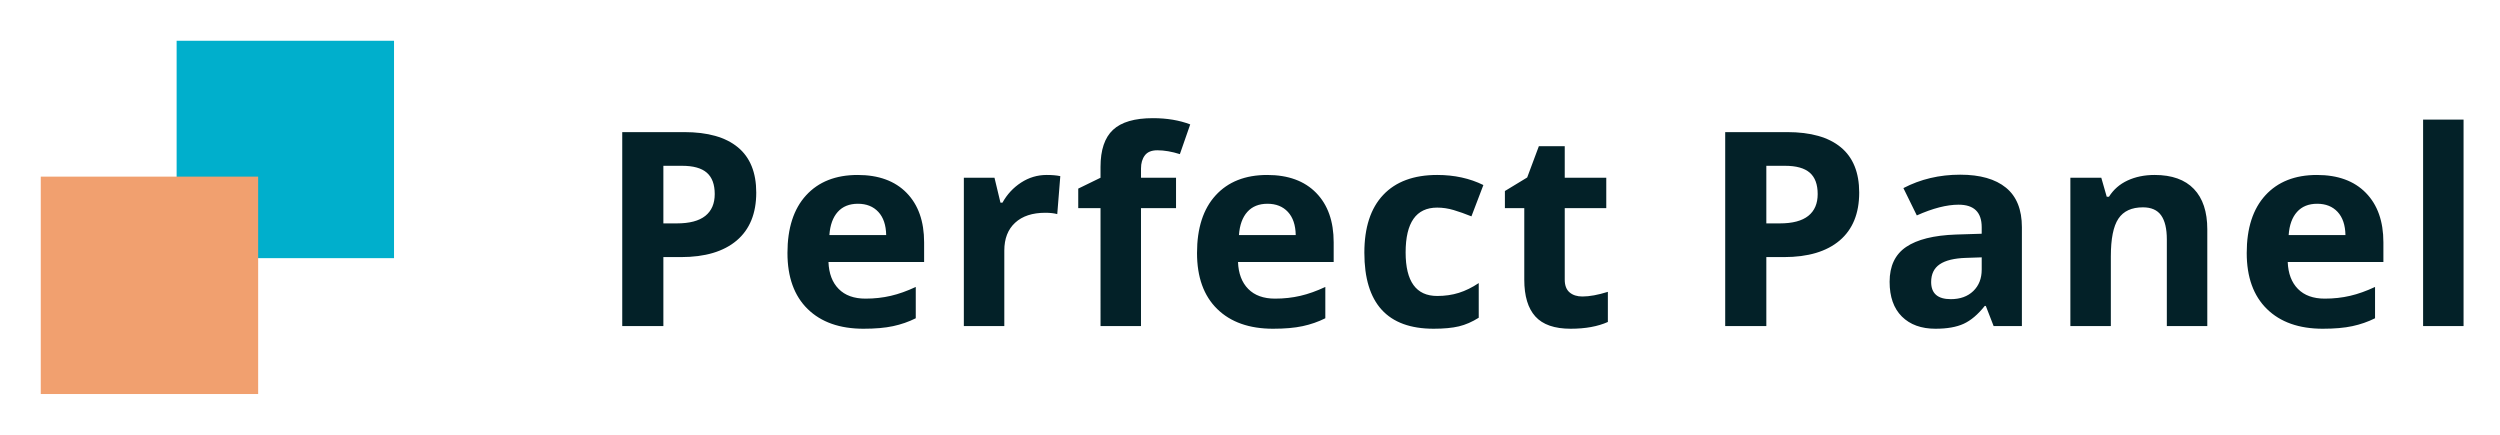 <svg xmlns="http://www.w3.org/2000/svg" width="184" height="32" viewBox="0 0 184 32">
    <g fill="none" fill-rule="evenodd">
        <path fill="#00AFCC" d="M13 3H29V19H13z"/>
        <path fill="#F1A06F" d="M3 13H19V29H3z"/>
        <path fill="#032128" fill-rule="nonzero" d="M48.824 24v-5.078h1.299c1.77 0 3.136-.407 4.097-1.22.96-.815 1.44-1.99 1.44-3.526 0-1.478-.45-2.59-1.352-3.335-.902-.746-2.219-1.118-3.95-1.118h-4.561V24h3.027zm.996-7.559h-.996v-4.238h1.377c.827 0 1.434.17 1.821.508.388.338.582.863.582 1.572 0 .703-.232 1.239-.694 1.607-.462.367-1.159.551-2.09.551zm13.742 7.754c.853 0 1.576-.063 2.168-.19.593-.127 1.15-.32 1.67-.581v-2.305c-.638.3-1.25.518-1.836.654-.585.137-1.207.206-1.865.206-.846 0-1.504-.238-1.972-.713-.47-.476-.72-1.136-.752-1.983h7.04v-1.445c0-1.55-.43-2.764-1.288-3.643-.86-.879-2.061-1.318-3.604-1.318-1.615 0-2.88.5-3.794 1.499-.915 1-1.372 2.414-1.372 4.243 0 1.777.495 3.151 1.484 4.121.99.97 2.364 1.455 4.121 1.455zm1.66-6.894h-4.179c.052-.736.257-1.304.615-1.704.358-.4.853-.6 1.485-.6.631 0 1.132.2 1.503.6.372.4.564.968.577 1.704zM73.917 24v-5.557c0-.879.265-1.562.796-2.05.53-.489 1.271-.733 2.222-.733.345 0 .638.033.879.098l.224-2.793c-.267-.059-.602-.088-1.006-.088-.677 0-1.303.187-1.88.561-.576.375-1.033.868-1.372 1.48h-.146l-.44-1.836h-2.255V24h2.978zm10.06 0v-8.682h2.579v-2.236h-2.578v-.684c0-.39.094-.71.283-.961.189-.251.495-.376.918-.376.508 0 1.06.094 1.66.283l.762-2.188c-.801-.306-1.716-.459-2.745-.459-1.347 0-2.327.287-2.939.86-.612.573-.918 1.48-.918 2.724v.801l-1.64.8v1.436h1.64V24h2.979zm9.73.195c.852 0 1.575-.063 2.167-.19.592-.127 1.15-.32 1.67-.581v-2.305c-.638.3-1.25.518-1.836.654-.586.137-1.208.206-1.865.206-.847 0-1.504-.238-1.973-.713-.469-.476-.72-1.136-.752-1.983h7.041v-1.445c0-1.55-.43-2.764-1.289-3.643-.86-.879-2.06-1.318-3.603-1.318-1.615 0-2.88.5-3.794 1.499-.915 1-1.372 2.414-1.372 4.243 0 1.777.494 3.151 1.484 4.121.99.97 2.363 1.455 4.121 1.455zm1.66-6.894h-4.18c.052-.736.257-1.304.615-1.704.358-.4.853-.6 1.484-.6.632 0 1.133.2 1.504.6.371.4.563.968.576 1.704zm10.148 6.894c.748 0 1.368-.058 1.86-.175.492-.118.978-.33 1.46-.635v-2.55c-.488.326-.977.566-1.465.719-.488.153-1.019.23-1.592.23-1.55 0-2.324-1.069-2.324-3.204 0-2.2.775-3.3 2.324-3.3.404 0 .808.06 1.211.18.404.12.84.275 1.309.464l.879-2.305c-1.003-.495-2.136-.742-3.399-.742-1.725 0-3.05.49-3.974 1.47-.925.98-1.387 2.397-1.387 4.253 0 3.73 1.7 5.595 5.098 5.595zm10.09 0c1.08 0 1.992-.166 2.734-.498V21.48c-.73.228-1.354.342-1.875.342-.39 0-.705-.1-.942-.302-.238-.202-.357-.515-.357-.938v-5.264h3.057v-2.236h-3.057v-2.324h-1.904l-.86 2.305-1.64.996v1.26h1.426v5.263c0 1.204.271 2.108.815 2.71.544.602 1.411.903 2.603.903zM130.002 24v-5.078h1.299c1.77 0 3.136-.407 4.096-1.22.96-.815 1.44-1.99 1.44-3.526 0-1.478-.45-2.59-1.352-3.335-.901-.746-2.218-1.118-3.95-1.118h-4.56V24h3.027zm.996-7.559h-.996v-4.238h1.377c.827 0 1.434.17 1.821.508.388.338.581.863.581 1.572 0 .703-.23 1.239-.693 1.607-.462.367-1.159.551-2.09.551zm11.457 7.754c.853 0 1.545-.122 2.075-.366.53-.244 1.047-.682 1.548-1.313h.078l.576 1.484h2.08v-7.275c0-1.302-.39-2.273-1.171-2.91-.782-.639-1.905-.958-3.37-.958-1.53 0-2.923.33-4.18.987l.987 2.011c1.179-.527 2.204-.79 3.076-.79 1.133 0 1.7.553 1.7 1.66v.478l-1.895.059c-1.634.058-2.856.363-3.667.913-.81.55-1.216 1.404-1.216 2.563 0 1.107.301 1.96.903 2.559.603.599 1.428.898 2.476.898zm1.123-2.177c-.963 0-1.445-.42-1.445-1.26 0-.586.211-1.022.635-1.309.423-.286 1.067-.442 1.933-.469l1.153-.039v.899c0 .657-.207 1.185-.62 1.582-.414.397-.966.596-1.656.596zM155.358 24v-5.137c0-1.289.185-2.212.556-2.768.371-.557.973-.835 1.807-.835.612 0 1.058.197 1.338.59.28.394.42.985.42 1.773V24h2.978v-7.12c0-1.295-.329-2.286-.986-2.973-.658-.687-1.621-1.03-2.89-1.03-.743 0-1.406.135-1.988.405-.583.27-1.04.67-1.372 1.197h-.166l-.4-1.397h-2.276V24h2.978zm15.607.195c.853 0 1.575-.063 2.168-.19.592-.127 1.149-.32 1.67-.581v-2.305c-.638.3-1.25.518-1.836.654-.586.137-1.208.206-1.865.206-.847 0-1.504-.238-1.973-.713-.469-.476-.72-1.136-.752-1.983h7.041v-1.445c0-1.55-.43-2.764-1.29-3.643-.858-.879-2.06-1.318-3.603-1.318-1.614 0-2.879.5-3.794 1.499-.914 1-1.372 2.414-1.372 4.243 0 1.777.495 3.151 1.485 4.121.99.97 2.363 1.455 4.12 1.455zm1.66-6.894h-4.18c.052-.736.257-1.304.616-1.704.358-.4.852-.6 1.484-.6.631 0 1.133.2 1.504.6.37.4.563.968.576 1.704zM181.318 24V8.805h-2.978V24h2.978z"/>
    </g>
</svg>
